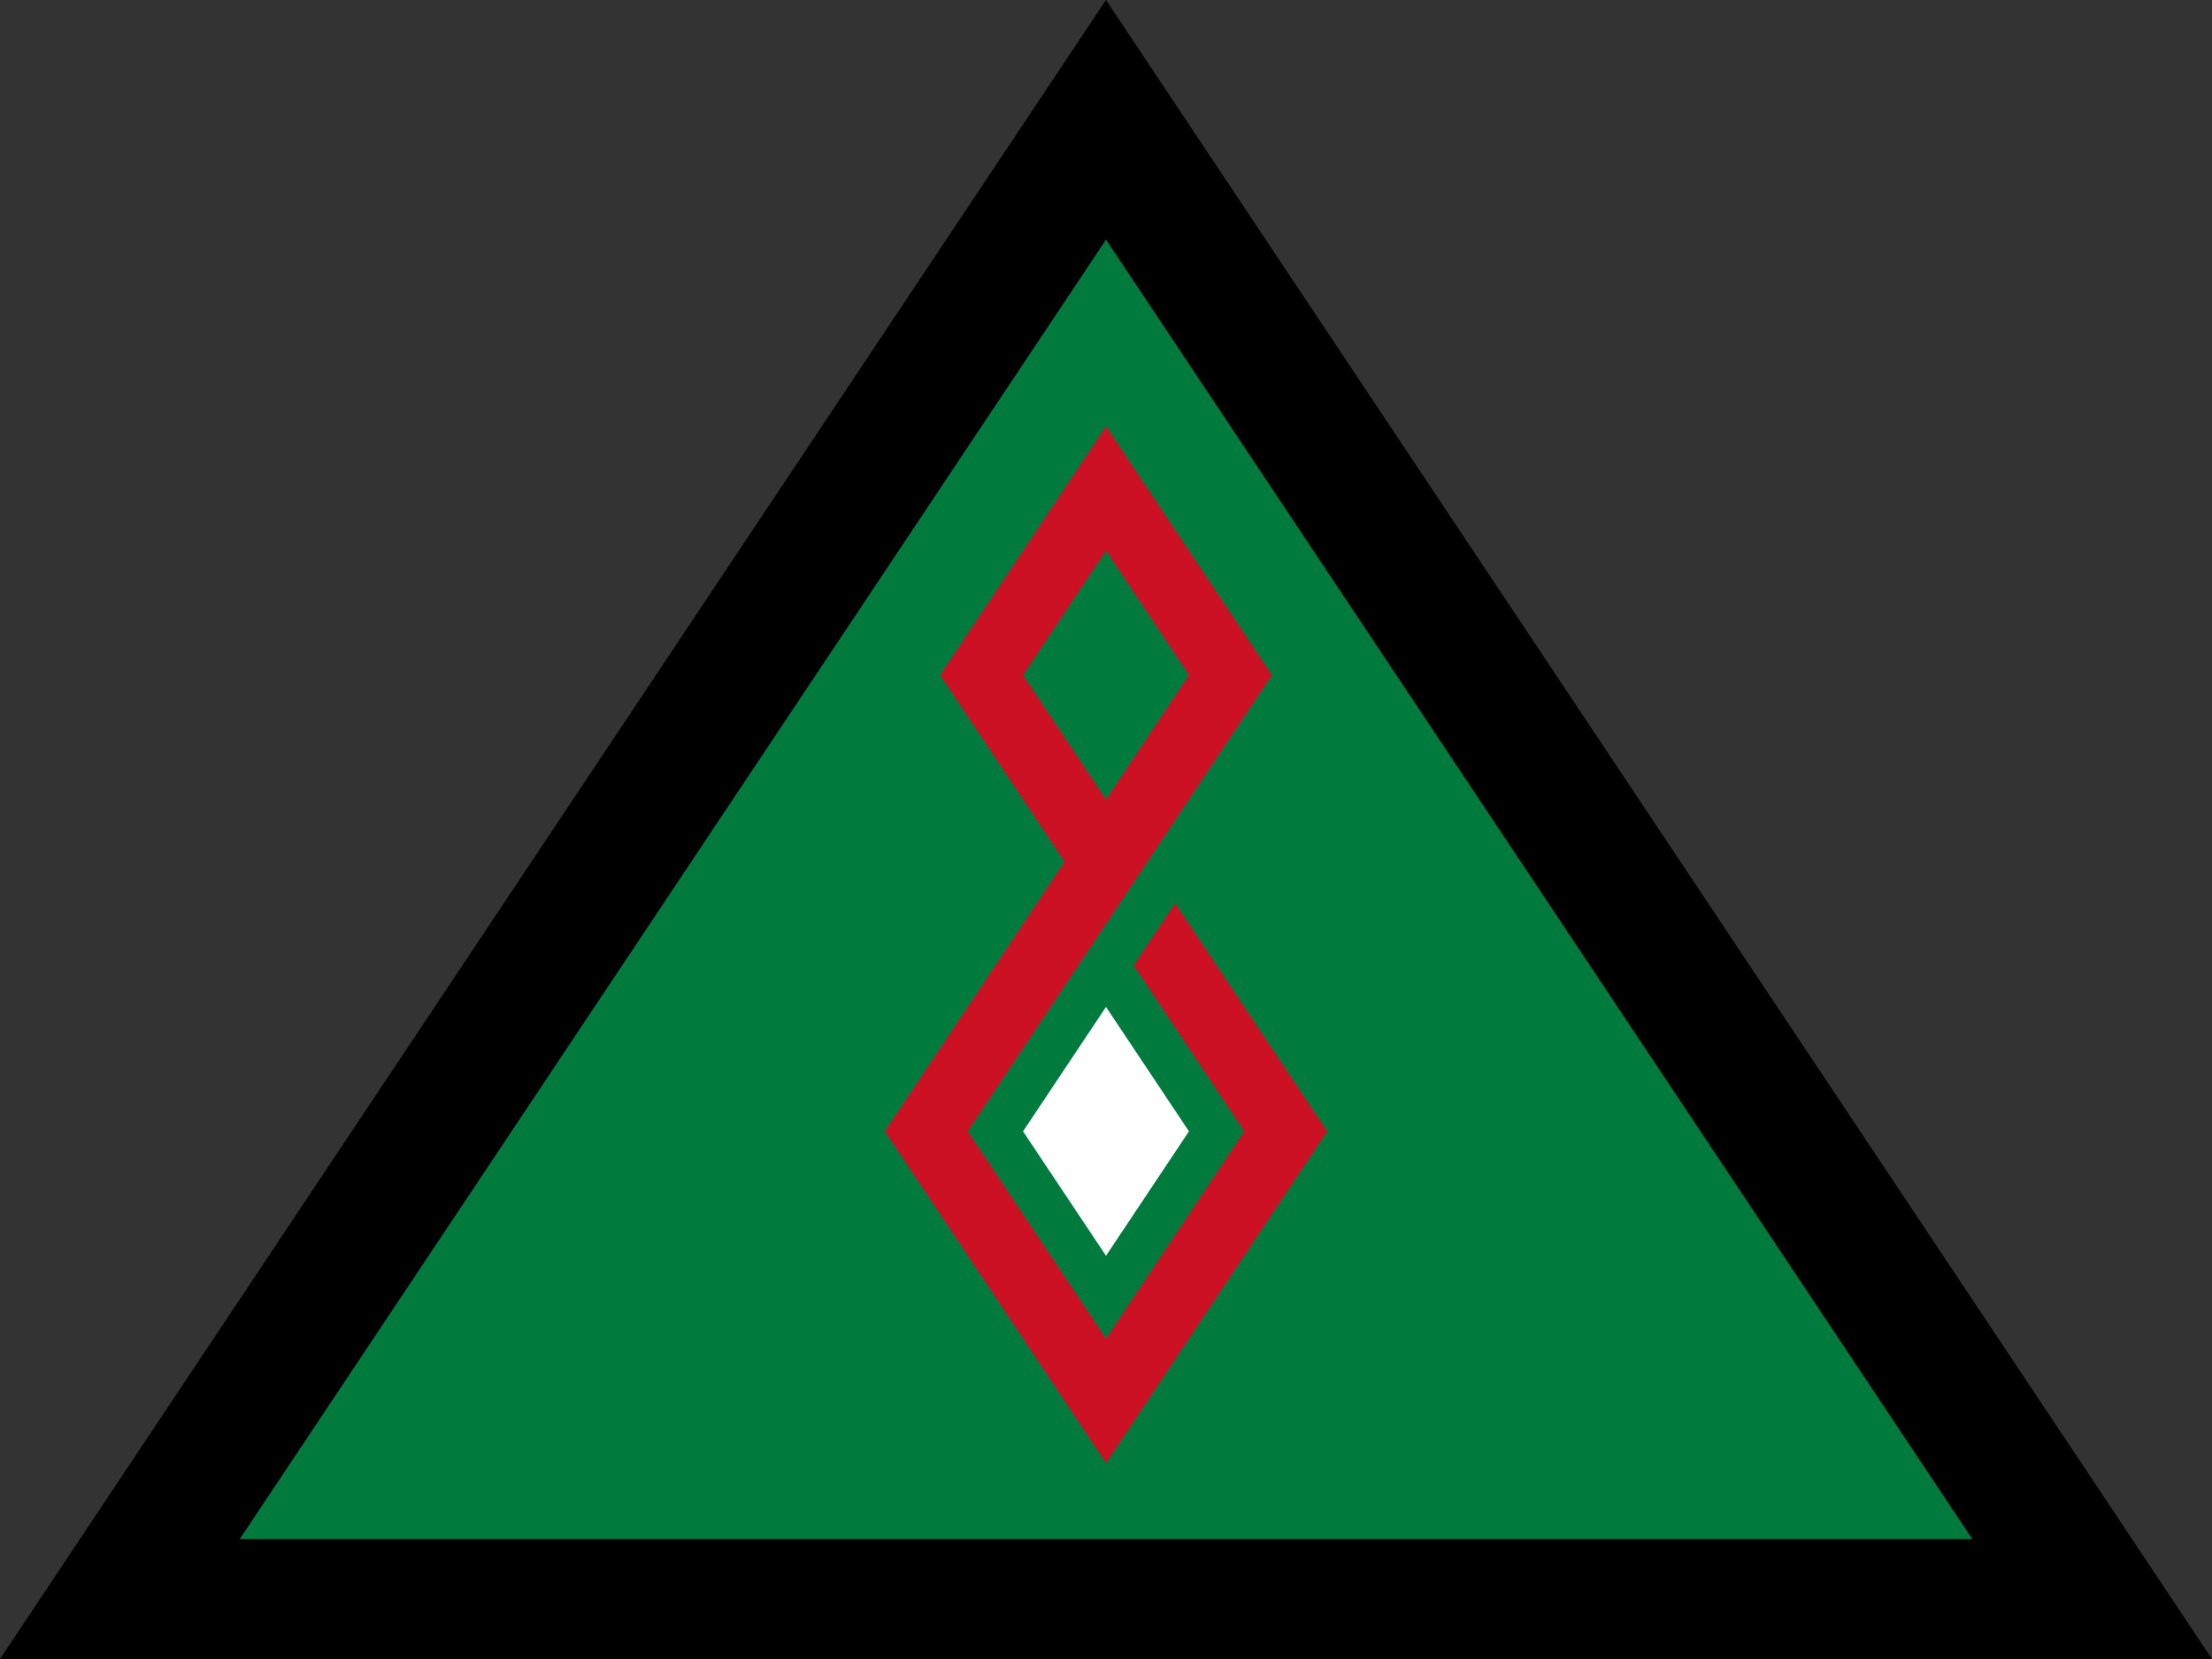 <?xml version="1.0" encoding="UTF-8" standalone="no"?>
<!-- Created with Inkscape (http://www.inkscape.org/) -->

<svg
   width="2400"
   height="1800"
   viewBox="0 0 635 476.25"
   version="1.1"
   id="svg8"
   inkscape:export-filename="C:\Users\厂永刄先生\Documents\GXI3CW2\,pjóŭ\Iraq.png"
   inkscape:export-xdpi="96"
   inkscape:export-ydpi="96"
   inkscape:version="1.3 (0e150ed6c4, 2023-07-21)"
   sodipodi:docname="iq_1931_roundel.svg"
   xmlns:inkscape="http://www.inkscape.org/namespaces/inkscape"
   xmlns:sodipodi="http://sodipodi.sourceforge.net/DTD/sodipodi-0.dtd"
   xmlns="http://www.w3.org/2000/svg"
   xmlns:svg="http://www.w3.org/2000/svg"
   xmlns:rdf="http://www.w3.org/1999/02/22-rdf-syntax-ns#"
   xmlns:cc="http://creativecommons.org/ns#"
   xmlns:dc="http://purl.org/dc/elements/1.1/">
  <rect x="0" y="0" width="635" height="476.25" fill="#333333" stroke="none"/>
  <defs
     id="defs2" />
  <sodipodi:namedview
     id="base"
     pagecolor="#ffffff"
     bordercolor="#666666"
     borderopacity="1.0"
     inkscape:pageopacity="0.0"
     inkscape:pageshadow="2"
     inkscape:zoom="0.30222222"
     inkscape:cx="1179.5956"
     inkscape:cy="554.22795"
     inkscape:document-units="px"
     inkscape:current-layer="layer1"
     showgrid="false"
     units="px"
     fit-margin-top="0"
     fit-margin-left="0"
     fit-margin-right="0"
     fit-margin-bottom="0"
     inkscape:showpageshadow="false"
     inkscape:snap-intersection-paths="true"
     inkscape:object-paths="false"
     inkscape:pagecheckerboard="true"
     inkscape:snap-smooth-nodes="false"
     inkscape:window-width="1920"
     inkscape:window-height="1009"
     inkscape:window-x="-8"
     inkscape:window-y="-8"
     inkscape:window-maximized="1"
     inkscape:object-nodes="true"
     inkscape:deskcolor="#505050" />
  <g
     inkscape:label="レイヤー 1"
     inkscape:groupmode="layer"
     id="layer1"
     transform="translate(102.81,-299.268)">
    <path
       style="fill:#000000;fill-opacity:1;stroke:none;stroke-width:3.309px;stroke-linecap:butt;stroke-linejoin:miter;stroke-opacity:1"
       d="m 214.69,299.268 317.5,476.25 h -635 z"
       id="path1"
       inkscape:connector-curvature="0"
       sodipodi:nodetypes="cccc" />
    <path
       style="fill:#017b3d;fill-opacity:1;stroke:none;stroke-width:3.309px;stroke-linecap:butt;stroke-linejoin:miter;stroke-opacity:1"
       d="M -34.018,741.122 H 463.399 L 214.69,368.06 Z"
       id="path3"
       inkscape:connector-curvature="0"
       sodipodi:nodetypes="cccc" />
    <g
       id="g11"
       transform="translate(0,-8.599)">
      <path
         style="fill:#ffffff;fill-opacity:1;stroke:none;stroke-width:0.317px;stroke-linecap:butt;stroke-linejoin:miter;stroke-opacity:1"
         d="m 190.878,632.643 23.812,-35.719 23.812,35.719 -23.812,35.719 z"
         id="path4"
         inkscape:connector-curvature="0"
         sodipodi:nodetypes="ccccc" />
      <path
         style="fill:#cd1125;fill-opacity:1;stroke:none;stroke-width:0.845;stroke-linecap:butt;stroke-linejoin:miter;stroke-dasharray:none;stroke-opacity:1"
         d="m 214.69,537.393 -23.812,-35.719 23.812,-35.719 23.812,35.719 z m 47.625,-35.719 -47.625,-71.438 -47.625,71.438 35.719,53.578 -51.594,77.391 63.5,95.25 63.5,-95.25 -43.656,-65.484 -11.906,17.859 31.75,47.625 -39.688,59.531 -39.688,-59.531 z"
         id="path7"
         inkscape:connector-curvature="0"
         sodipodi:nodetypes="cccccccccccccccccc" />
    </g>
  </g>
</svg>
